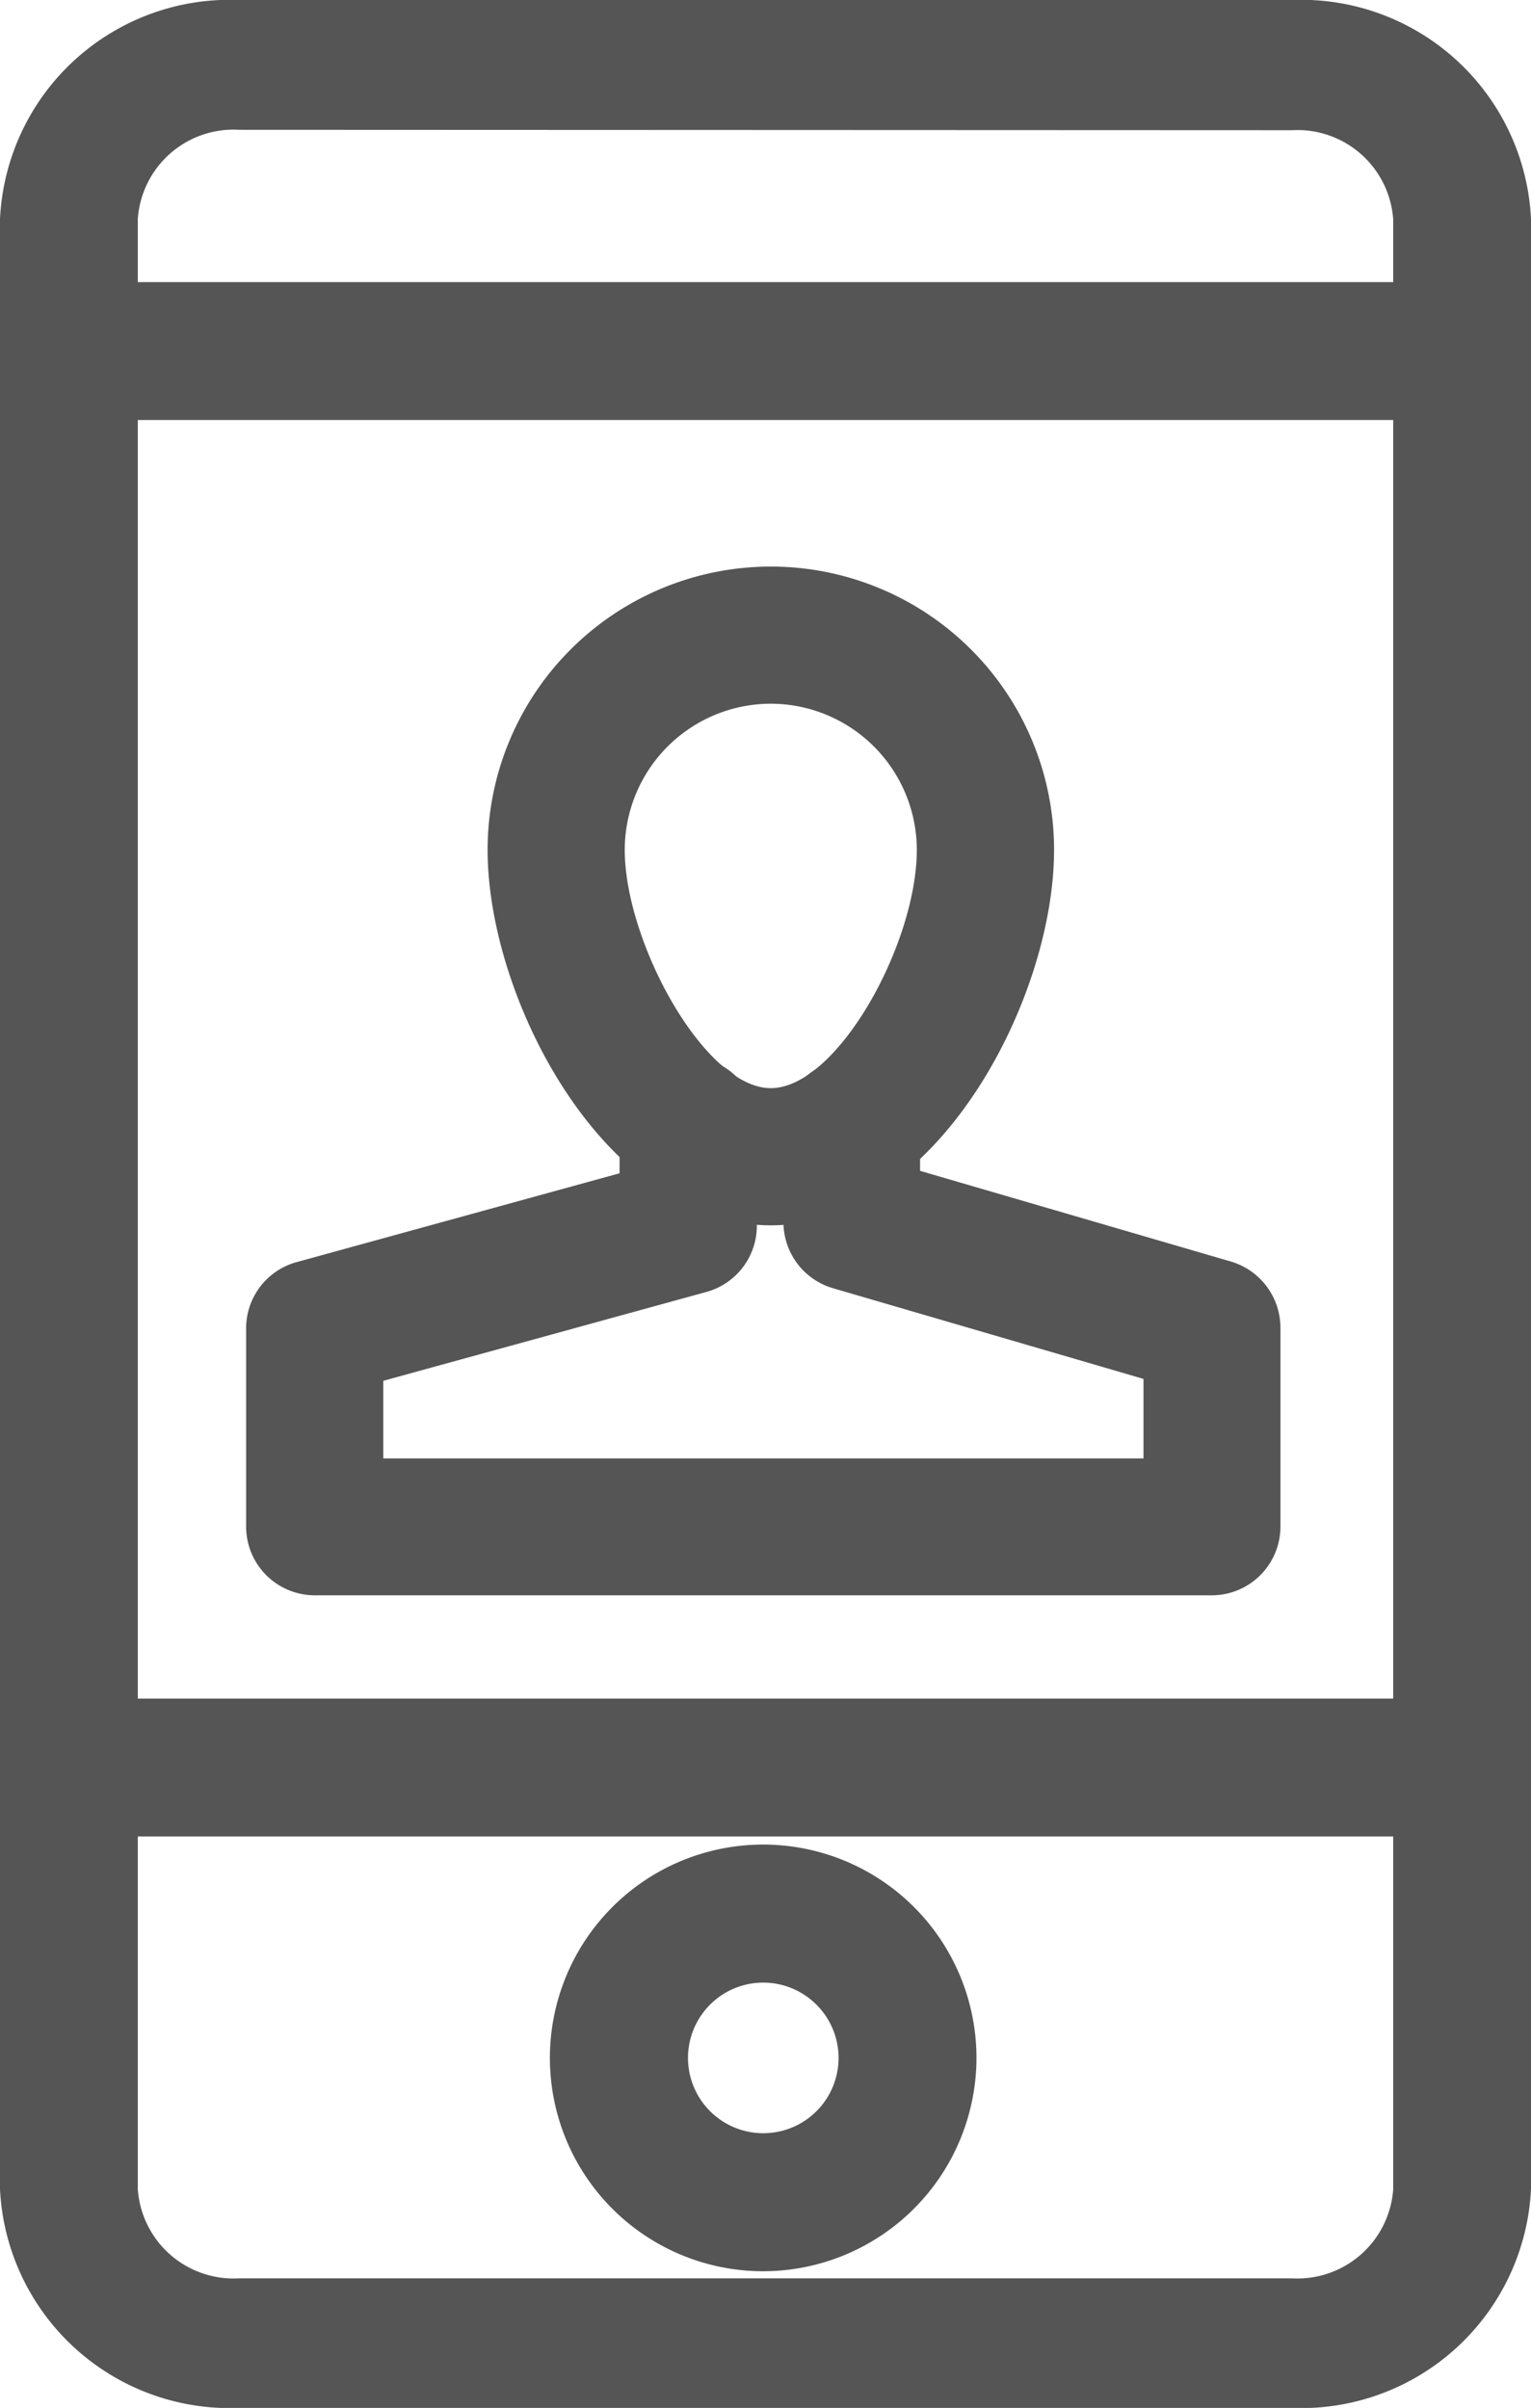 <svg xmlns="http://www.w3.org/2000/svg" width="14.5" height="22.799" viewBox="0 0 14.5 22.799"><g transform="translate(-2421.17 -2437.394)"><g transform="translate(2421.42 2437.644)"><path d="M2433.405,2457.722h-9.97a1.93,1.93,0,0,1-2.015-1.825v-18.649a1.929,1.929,0,0,1,2.015-1.825h9.97a1.929,1.929,0,0,1,2.015,1.825V2455.9A1.93,1.93,0,0,1,2433.405,2457.722Zm-9.97-21.569a1.158,1.158,0,0,0-1.21,1.095V2455.9a1.159,1.159,0,0,0,1.21,1.095h9.97a1.158,1.158,0,0,0,1.21-1.095v-18.649a1.158,1.158,0,0,0-1.21-1.095Z" transform="translate(-2421.42 -2435.423)" fill="#555"/><path d="M2433.405,2457.972h-9.97a2.179,2.179,0,0,1-2.265-2.075v-18.649a2.179,2.179,0,0,1,2.265-2.075h9.97a2.179,2.179,0,0,1,2.265,2.075V2455.9A2.179,2.179,0,0,1,2433.405,2457.972Zm-9.97-22.3a1.68,1.68,0,0,0-1.765,1.575V2455.9a1.68,1.68,0,0,0,1.765,1.575h9.97a1.68,1.68,0,0,0,1.765-1.575v-18.649a1.68,1.68,0,0,0-1.765-1.575Zm9.97,21.569h-9.97a1.408,1.408,0,0,1-1.46-1.345v-18.649a1.408,1.408,0,0,1,1.46-1.345h9.97a1.407,1.407,0,0,1,1.46,1.345V2455.9A1.407,1.407,0,0,1,2433.405,2457.242Zm-9.97-20.839a.909.909,0,0,0-.96.845V2455.9a.909.909,0,0,0,.96.845h9.97a.909.909,0,0,0,.96-.845v-18.649a.909.909,0,0,0-.96-.845Z" transform="translate(-2421.42 -2435.423)" fill="#555"/></g><g transform="translate(2421.42 2440.315)"><path d="M2435.017,2438.529h-13.195a.4.4,0,0,1,0-.806h13.195a.4.4,0,0,1,0,.806Z" transform="translate(-2421.42 -2437.723)" fill="#555"/><path d="M2435.017,2438.779h-13.195a.653.653,0,0,1,0-1.306h13.195a.653.653,0,0,1,0,1.306Zm-13.195-.806a.151.151,0,0,0-.152.153.153.153,0,0,0,.152.153h13.195a.153.153,0,0,0,0-.306Z" transform="translate(-2421.42 -2437.723)" fill="#555"/></g><g transform="translate(2421.42 2453.727)"><path d="M2435.017,2453.767h-13.195a.4.4,0,0,1,0-.805h13.195a.4.4,0,1,1,0,.805Z" transform="translate(-2421.42 -2452.962)" fill="#555"/><path d="M2435.017,2454.017h-13.195a.653.653,0,0,1,0-1.305h13.195a.653.653,0,1,1,0,1.305Zm-13.195-.805a.153.153,0,0,0,0,.305h13.195a.153.153,0,1,0,0-.305Z" transform="translate(-2421.42 -2452.962)" fill="#555"/></g><g transform="translate(2426.63 2455.11)"><path d="M2428.151,2457.818a1.77,1.77,0,1,1,1.769-1.77A1.771,1.771,0,0,1,2428.151,2457.818Zm0-2.733a.963.963,0,1,0,.963.963A.965.965,0,0,0,2428.151,2455.085Z" transform="translate(-2426.382 -2454.279)" fill="#555"/><path d="M2428.151,2458.068a2.02,2.02,0,1,1,2.019-2.02A2.022,2.022,0,0,1,2428.151,2458.068Zm0-3.539a1.52,1.52,0,1,0,1.519,1.519A1.521,1.521,0,0,0,2428.151,2454.529Zm0,2.733a1.213,1.213,0,1,1,1.213-1.214A1.215,1.215,0,0,1,2428.151,2457.262Zm0-1.927a.713.713,0,1,0,.713.713A.714.714,0,0,0,2428.151,2455.335Z" transform="translate(-2426.382 -2454.279)" fill="#555"/></g><g transform="translate(2423.748 2443.008)"><g transform="translate(2.29 0)"><path d="M2428.536,2447.244c-1.387,0-2.432-2.005-2.432-3.305a2.432,2.432,0,1,1,4.865,0C2430.969,2445.239,2429.924,2447.244,2428.536,2447.244Zm0-4.939a1.635,1.635,0,0,0-1.633,1.634c0,.943.792,2.506,1.633,2.506s1.633-1.563,1.633-2.506A1.635,1.635,0,0,0,2428.536,2442.305Z" transform="translate(-2426.104 -2441.506)" fill="#555"/><path d="M2428.536,2447.494c-1.556,0-2.682-2.124-2.682-3.555a2.682,2.682,0,1,1,5.365,0C2431.219,2445.37,2430.092,2447.494,2428.536,2447.494Zm0-5.738a2.185,2.185,0,0,0-2.182,2.183c0,1.207.977,3.055,2.182,3.055s2.183-1.849,2.183-3.055A2.185,2.185,0,0,0,2428.536,2441.756Zm0,4.939c-1.021,0-1.883-1.693-1.883-2.756a1.883,1.883,0,1,1,3.765,0C2430.418,2445,2429.557,2446.7,2428.536,2446.7Zm0-4.14a1.385,1.385,0,0,0-1.383,1.384c0,.871.755,2.256,1.383,2.256s1.383-1.365,1.383-2.256A1.385,1.385,0,0,0,2428.536,2442.555Z" transform="translate(-2426.104 -2441.506)" fill="#555"/></g><g transform="translate(0 4.64)"><path d="M2432.826,2450.526h-8.5a.4.4,0,0,1-.4-.4v-1.879a.4.4,0,0,1,.294-.385l3.243-.892,0-.644a.4.4,0,0,1,.4-.4h0a.4.4,0,0,1,.4.4l0,.949a.4.4,0,0,1-.294.386l-3.244.892v1.176h7.7v-1.19l-3.122-.912a.4.4,0,0,1-.288-.381l-.006-.893a.4.4,0,0,1,.4-.4h0a.4.4,0,0,1,.4.4l0,.6,3.124.911a.4.4,0,0,1,.288.383v1.89A.4.4,0,0,1,2432.826,2450.526Z" transform="translate(-2423.923 -2445.925)" fill="#555"/><path d="M2432.826,2450.776h-8.5a.651.651,0,0,1-.65-.65v-1.879a.65.65,0,0,1,.479-.626l3.058-.841,0-.452a.65.65,0,1,1,1.3,0l0,.948a.65.65,0,0,1-.479.628l-3.059.841v.735h7.2v-.753l-2.942-.859a.652.652,0,0,1-.468-.62l-.006-.893a.652.652,0,0,1,.645-.655h.005a.652.652,0,0,1,.65.645l0,.412,2.945.859a.655.655,0,0,1,.468.623v1.89A.651.651,0,0,1,2432.826,2450.776Zm-4.968-4.6a.15.15,0,0,0-.15.15l0,.835-.185.051-3.243.892a.149.149,0,0,0-.11.144v1.879a.148.148,0,0,0,.15.15h8.5a.15.15,0,0,0,.15-.15v-1.89a.152.152,0,0,0-.109-.144l-3.3-.963-.005-.783a.15.15,0,1,0-.3,0l.006.893a.15.15,0,0,0,.107.143l3.3.964v1.628h-8.2v-1.616l.184-.05,3.244-.892a.149.149,0,0,0,.11-.145l0-.948A.15.15,0,0,0,2427.858,2446.175Z" transform="translate(-2423.923 -2445.925)" fill="#555"/></g></g></g></svg>